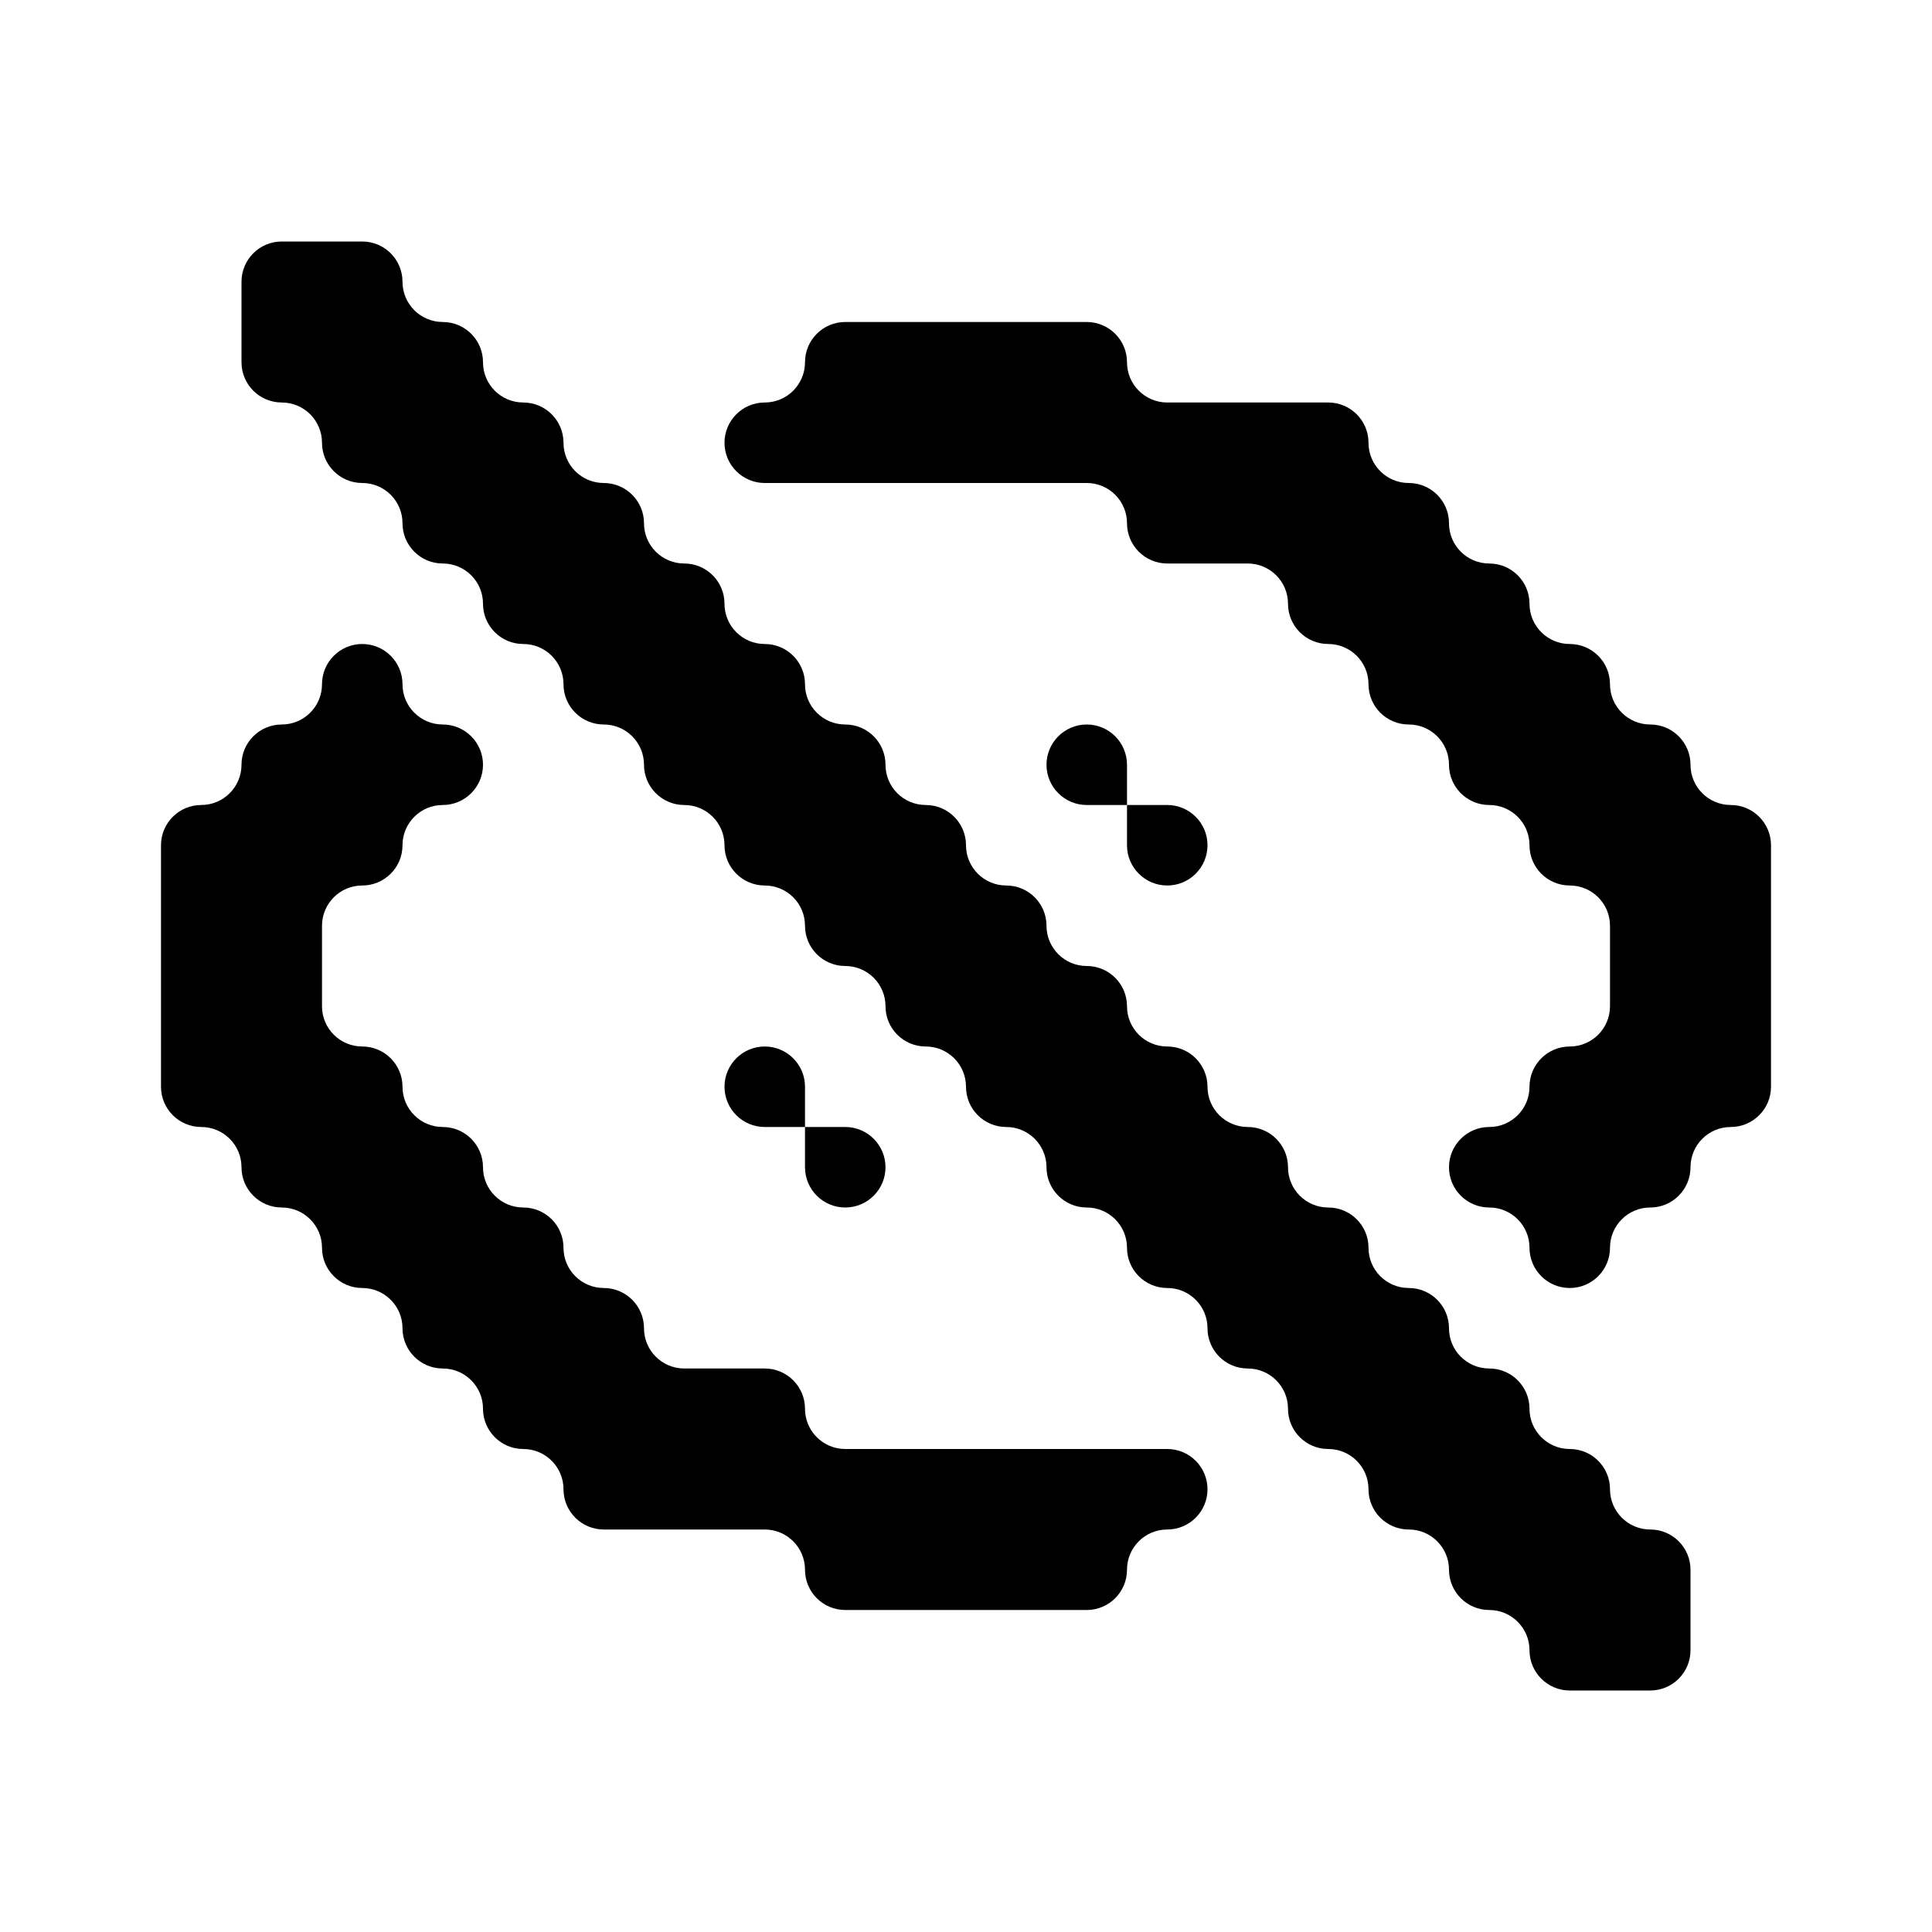 <svg width="24" height="24" viewBox="0 0 24 24" fill="none" xmlns="http://www.w3.org/2000/svg">
<path fill-rule="evenodd" clip-rule="evenodd" d="M5 3.5C5 3.224 4.776 3 4.5 3H4H3.5C3.224 3 3 3.224 3 3.5V4V4.5C3 4.776 3.224 5 3.5 5C3.776 5 4 5.224 4 5.5C4 5.776 4.224 6 4.5 6C4.776 6 5 6.224 5 6.5C5 6.776 5.224 7 5.5 7C5.776 7 6 7.224 6 7.5C6 7.776 6.224 8 6.5 8C6.776 8 7 8.224 7 8.5C7 8.776 7.224 9 7.5 9C7.776 9 8 9.224 8 9.5C8 9.776 8.224 10 8.5 10C8.776 10 9 10.224 9 10.5C9 10.776 9.224 11 9.5 11C9.776 11 10 11.224 10 11.5C10 11.776 10.224 12 10.5 12C10.776 12 11 12.224 11 12.5C11 12.776 11.224 13 11.5 13C11.776 13 12 13.224 12 13.5C12 13.776 12.224 14 12.5 14C12.776 14 13 14.224 13 14.5C13 14.776 13.224 15 13.5 15C13.776 15 14 15.224 14 15.5C14 15.776 14.224 16 14.5 16C14.776 16 15 16.224 15 16.5C15 16.776 15.224 17 15.5 17C15.776 17 16 17.224 16 17.5C16 17.776 16.224 18 16.5 18C16.776 18 17 18.224 17 18.5C17 18.776 17.224 19 17.5 19C17.776 19 18 19.224 18 19.5C18 19.776 18.224 20 18.5 20C18.776 20 19 20.224 19 20.5C19 20.776 19.224 21 19.5 21H20H20.5C20.776 21 21 20.776 21 20.5V20V19.5C21 19.224 20.776 19 20.5 19C20.224 19 20 18.776 20 18.5C20 18.224 19.776 18 19.5 18C19.224 18 19 17.776 19 17.5C19 17.224 18.776 17 18.5 17C18.224 17 18 16.776 18 16.5C18 16.224 17.776 16 17.5 16C17.224 16 17 15.776 17 15.5C17 15.224 16.776 15 16.5 15C16.224 15 16 14.776 16 14.5C16 14.224 15.776 14 15.5 14C15.224 14 15 13.776 15 13.5C15 13.224 14.776 13 14.5 13C14.224 13 14 12.776 14 12.5C14 12.224 13.776 12 13.5 12C13.224 12 13 11.776 13 11.5C13 11.224 12.776 11 12.5 11C12.224 11 12 10.776 12 10.5C12 10.224 11.776 10 11.5 10C11.224 10 11 9.776 11 9.5C11 9.224 10.776 9 10.5 9C10.224 9 10 8.776 10 8.5C10 8.224 9.776 8 9.5 8C9.224 8 9 7.776 9 7.5C9 7.224 8.776 7 8.5 7C8.224 7 8 6.776 8 6.5C8 6.224 7.776 6 7.5 6C7.224 6 7 5.776 7 5.5C7 5.224 6.776 5 6.5 5C6.224 5 6 4.776 6 4.5C6 4.224 5.776 4 5.5 4C5.224 4 5 3.776 5 3.5ZM13 4H13.5C13.776 4 14 4.224 14 4.5C14 4.776 14.224 5 14.5 5H15H16H16.5C16.776 5 17 5.224 17 5.5C17 5.776 17.224 6 17.5 6C17.776 6 18 6.224 18 6.5C18 6.776 18.224 7 18.5 7C18.776 7 19 7.224 19 7.5C19 7.776 19.224 8 19.5 8C19.776 8 20 8.224 20 8.5C20 8.776 20.224 9 20.5 9C20.776 9 21 9.224 21 9.5C21 9.776 21.224 10 21.5 10C21.776 10 22 10.224 22 10.5V11V12V13V13.5C22 13.776 21.776 14 21.5 14C21.224 14 21 14.224 21 14.5C21 14.776 20.776 15 20.5 15C20.224 15 20 15.224 20 15.5C20 15.776 19.776 16 19.5 16C19.224 16 19 15.776 19 15.5C19 15.224 18.776 15 18.5 15C18.224 15 18 14.776 18 14.5C18 14.224 18.224 14 18.5 14C18.776 14 19 13.776 19 13.5C19 13.224 19.224 13 19.5 13C19.776 13 20 12.776 20 12.5V12V11.5C20 11.224 19.776 11 19.5 11C19.224 11 19 10.776 19 10.5C19 10.224 18.776 10 18.5 10C18.224 10 18 9.776 18 9.5C18 9.224 17.776 9 17.5 9C17.224 9 17 8.776 17 8.5C17 8.224 16.776 8 16.5 8C16.224 8 16 7.776 16 7.5C16 7.224 15.776 7 15.5 7H15H14.5C14.224 7 14 6.776 14 6.5C14 6.224 13.776 6 13.5 6H13H12H11H10H9.5C9.224 6 9 5.776 9 5.5C9 5.224 9.224 5 9.5 5C9.776 5 10 4.776 10 4.5C10 4.224 10.224 4 10.5 4H11H12H13ZM13 9.5C13 9.224 13.224 9 13.5 9C13.776 9 14 9.224 14 9.5V10H13.5C13.224 10 13 9.776 13 9.5ZM14 10H14.5C14.776 10 15 10.224 15 10.5C15 10.776 14.776 11 14.5 11C14.224 11 14 10.776 14 10.5V10ZM3 9.5C3 9.776 2.776 10 2.5 10C2.224 10 2 10.224 2 10.5V11V12V13V13.5C2 13.776 2.224 14 2.5 14C2.776 14 3 14.224 3 14.5C3 14.776 3.224 15 3.5 15C3.776 15 4 15.224 4 15.5C4 15.776 4.224 16 4.5 16C4.776 16 5 16.224 5 16.5C5 16.776 5.224 17 5.5 17C5.776 17 6 17.224 6 17.5C6 17.776 6.224 18 6.5 18C6.776 18 7 18.224 7 18.5C7 18.776 7.224 19 7.5 19H8H9H9.5C9.776 19 10 19.224 10 19.5C10 19.776 10.224 20 10.5 20H11H12H13H13.5C13.776 20 14 19.776 14 19.5C14 19.224 14.224 19 14.5 19C14.776 19 15 18.776 15 18.5C15 18.224 14.776 18 14.5 18H14H13H12H11H10.5C10.224 18 10 17.776 10 17.5C10 17.224 9.776 17 9.5 17H9H8.5C8.224 17 8 16.776 8 16.5C8 16.224 7.776 16 7.5 16C7.224 16 7 15.776 7 15.5C7 15.224 6.776 15 6.5 15C6.224 15 6 14.776 6 14.5C6 14.224 5.776 14 5.5 14C5.224 14 5 13.776 5 13.5C5 13.224 4.776 13 4.5 13C4.224 13 4 12.776 4 12.5V12V11.5C4 11.224 4.224 11 4.5 11C4.776 11 5 10.776 5 10.5C5 10.224 5.224 10 5.5 10C5.776 10 6 9.776 6 9.5C6 9.224 5.776 9 5.5 9C5.224 9 5 8.776 5 8.5C5 8.224 4.776 8 4.5 8C4.224 8 4 8.224 4 8.5C4 8.776 3.776 9 3.5 9C3.224 9 3 9.224 3 9.5ZM10 13.5C10 13.224 9.776 13 9.5 13C9.224 13 9 13.224 9 13.5C9 13.776 9.224 14 9.5 14H10V14.5C10 14.776 10.224 15 10.5 15C10.776 15 11 14.776 11 14.5C11 14.224 10.776 14 10.5 14H10V13.5Z" fill="black"/>
</svg>
